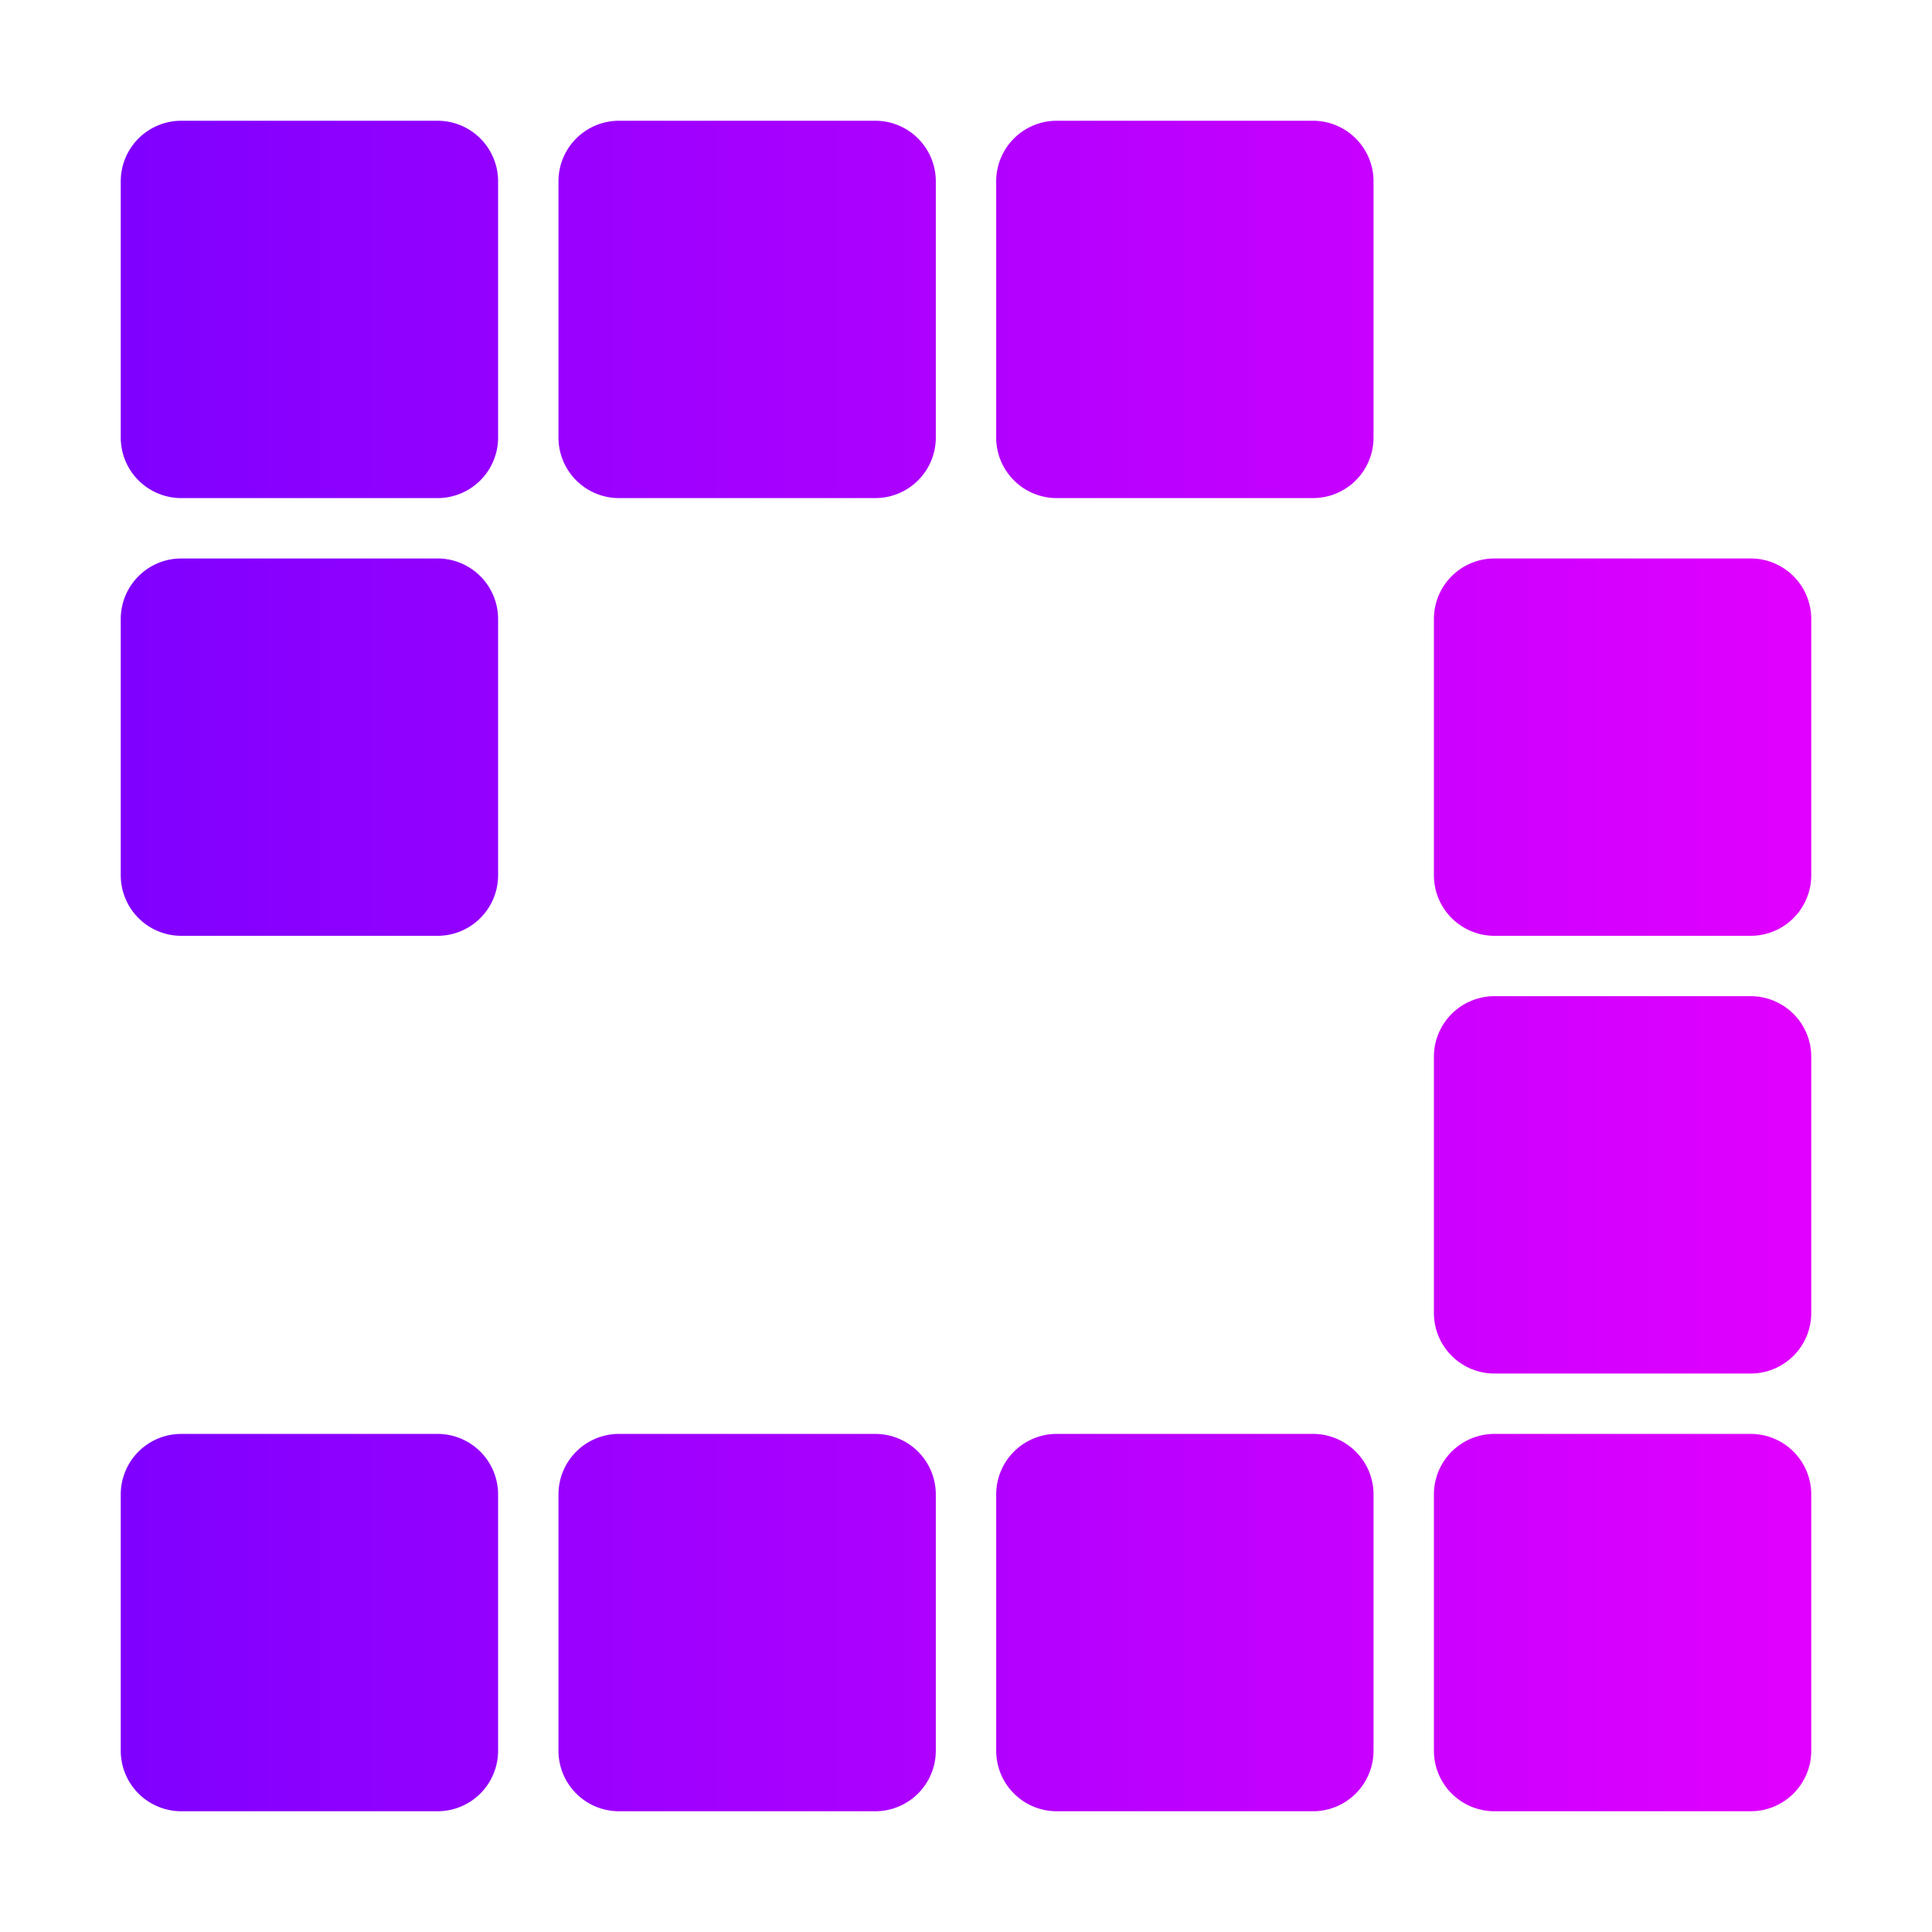 <svg id="glipy_copy" viewBox="0 0 64 64" xmlns="http://www.w3.org/2000/svg" xmlns:xlink="http://www.w3.org/1999/xlink" data-name="glipy copy"><linearGradient id="linear-gradient" gradientUnits="userSpaceOnUse" x1="4" x2="60" y1="32" y2="32"><stop offset="0" stop-color="#7f00ff"/><stop offset="1" stop-color="#e100ff"/></linearGradient><path d="m16.5 20.5v8.5a2.006 2.006 0 0 1 -2 2h-8.5a2.006 2.006 0 0 1 -2-2v-8.5a2.006 2.006 0 0 1 2-2h8.5a2.006 2.006 0 0 1 2 2zm-2-16.5h-8.5a2.006 2.006 0 0 0 -2 2v8.5a2.006 2.006 0 0 0 2 2h8.5a2.006 2.006 0 0 0 2-2v-8.5a2.006 2.006 0 0 0 -2-2zm14.5 0h-8.5a2.006 2.006 0 0 0 -2 2v8.5a2.006 2.006 0 0 0 2 2h8.5a2.006 2.006 0 0 0 2-2v-8.5a2.006 2.006 0 0 0 -2-2zm14.5 0h-8.5a2.006 2.006 0 0 0 -2 2v8.5a2.006 2.006 0 0 0 2 2h8.5a2.006 2.006 0 0 0 2-2v-8.5a2.006 2.006 0 0 0 -2-2zm-29 43.5h-8.5a2.006 2.006 0 0 0 -2 2v8.5a2.006 2.006 0 0 0 2 2h8.5a2.006 2.006 0 0 0 2-2v-8.5a2.006 2.006 0 0 0 -2-2zm14.5 0h-8.5a2.006 2.006 0 0 0 -2 2v8.5a2.006 2.006 0 0 0 2 2h8.5a2.006 2.006 0 0 0 2-2v-8.5a2.006 2.006 0 0 0 -2-2zm14.5 0h-8.5a2.006 2.006 0 0 0 -2 2v8.5a2.006 2.006 0 0 0 2 2h8.5a2.006 2.006 0 0 0 2-2v-8.5a2.006 2.006 0 0 0 -2-2zm14.5 0h-8.5a2.006 2.006 0 0 0 -2 2v8.5a2.006 2.006 0 0 0 2 2h8.5a2.006 2.006 0 0 0 2-2v-8.5a2.006 2.006 0 0 0 -2-2zm0-14.5h-8.5a2.006 2.006 0 0 0 -2 2v8.5a2.006 2.006 0 0 0 2 2h8.5a2.006 2.006 0 0 0 2-2v-8.5a2.006 2.006 0 0 0 -2-2zm0-14.5h-8.5a2.006 2.006 0 0 0 -2 2v8.5a2.006 2.006 0 0 0 2 2h8.5a2.006 2.006 0 0 0 2-2v-8.5a2.006 2.006 0 0 0 -2-2z" fill="url(#linear-gradient)"/></svg>